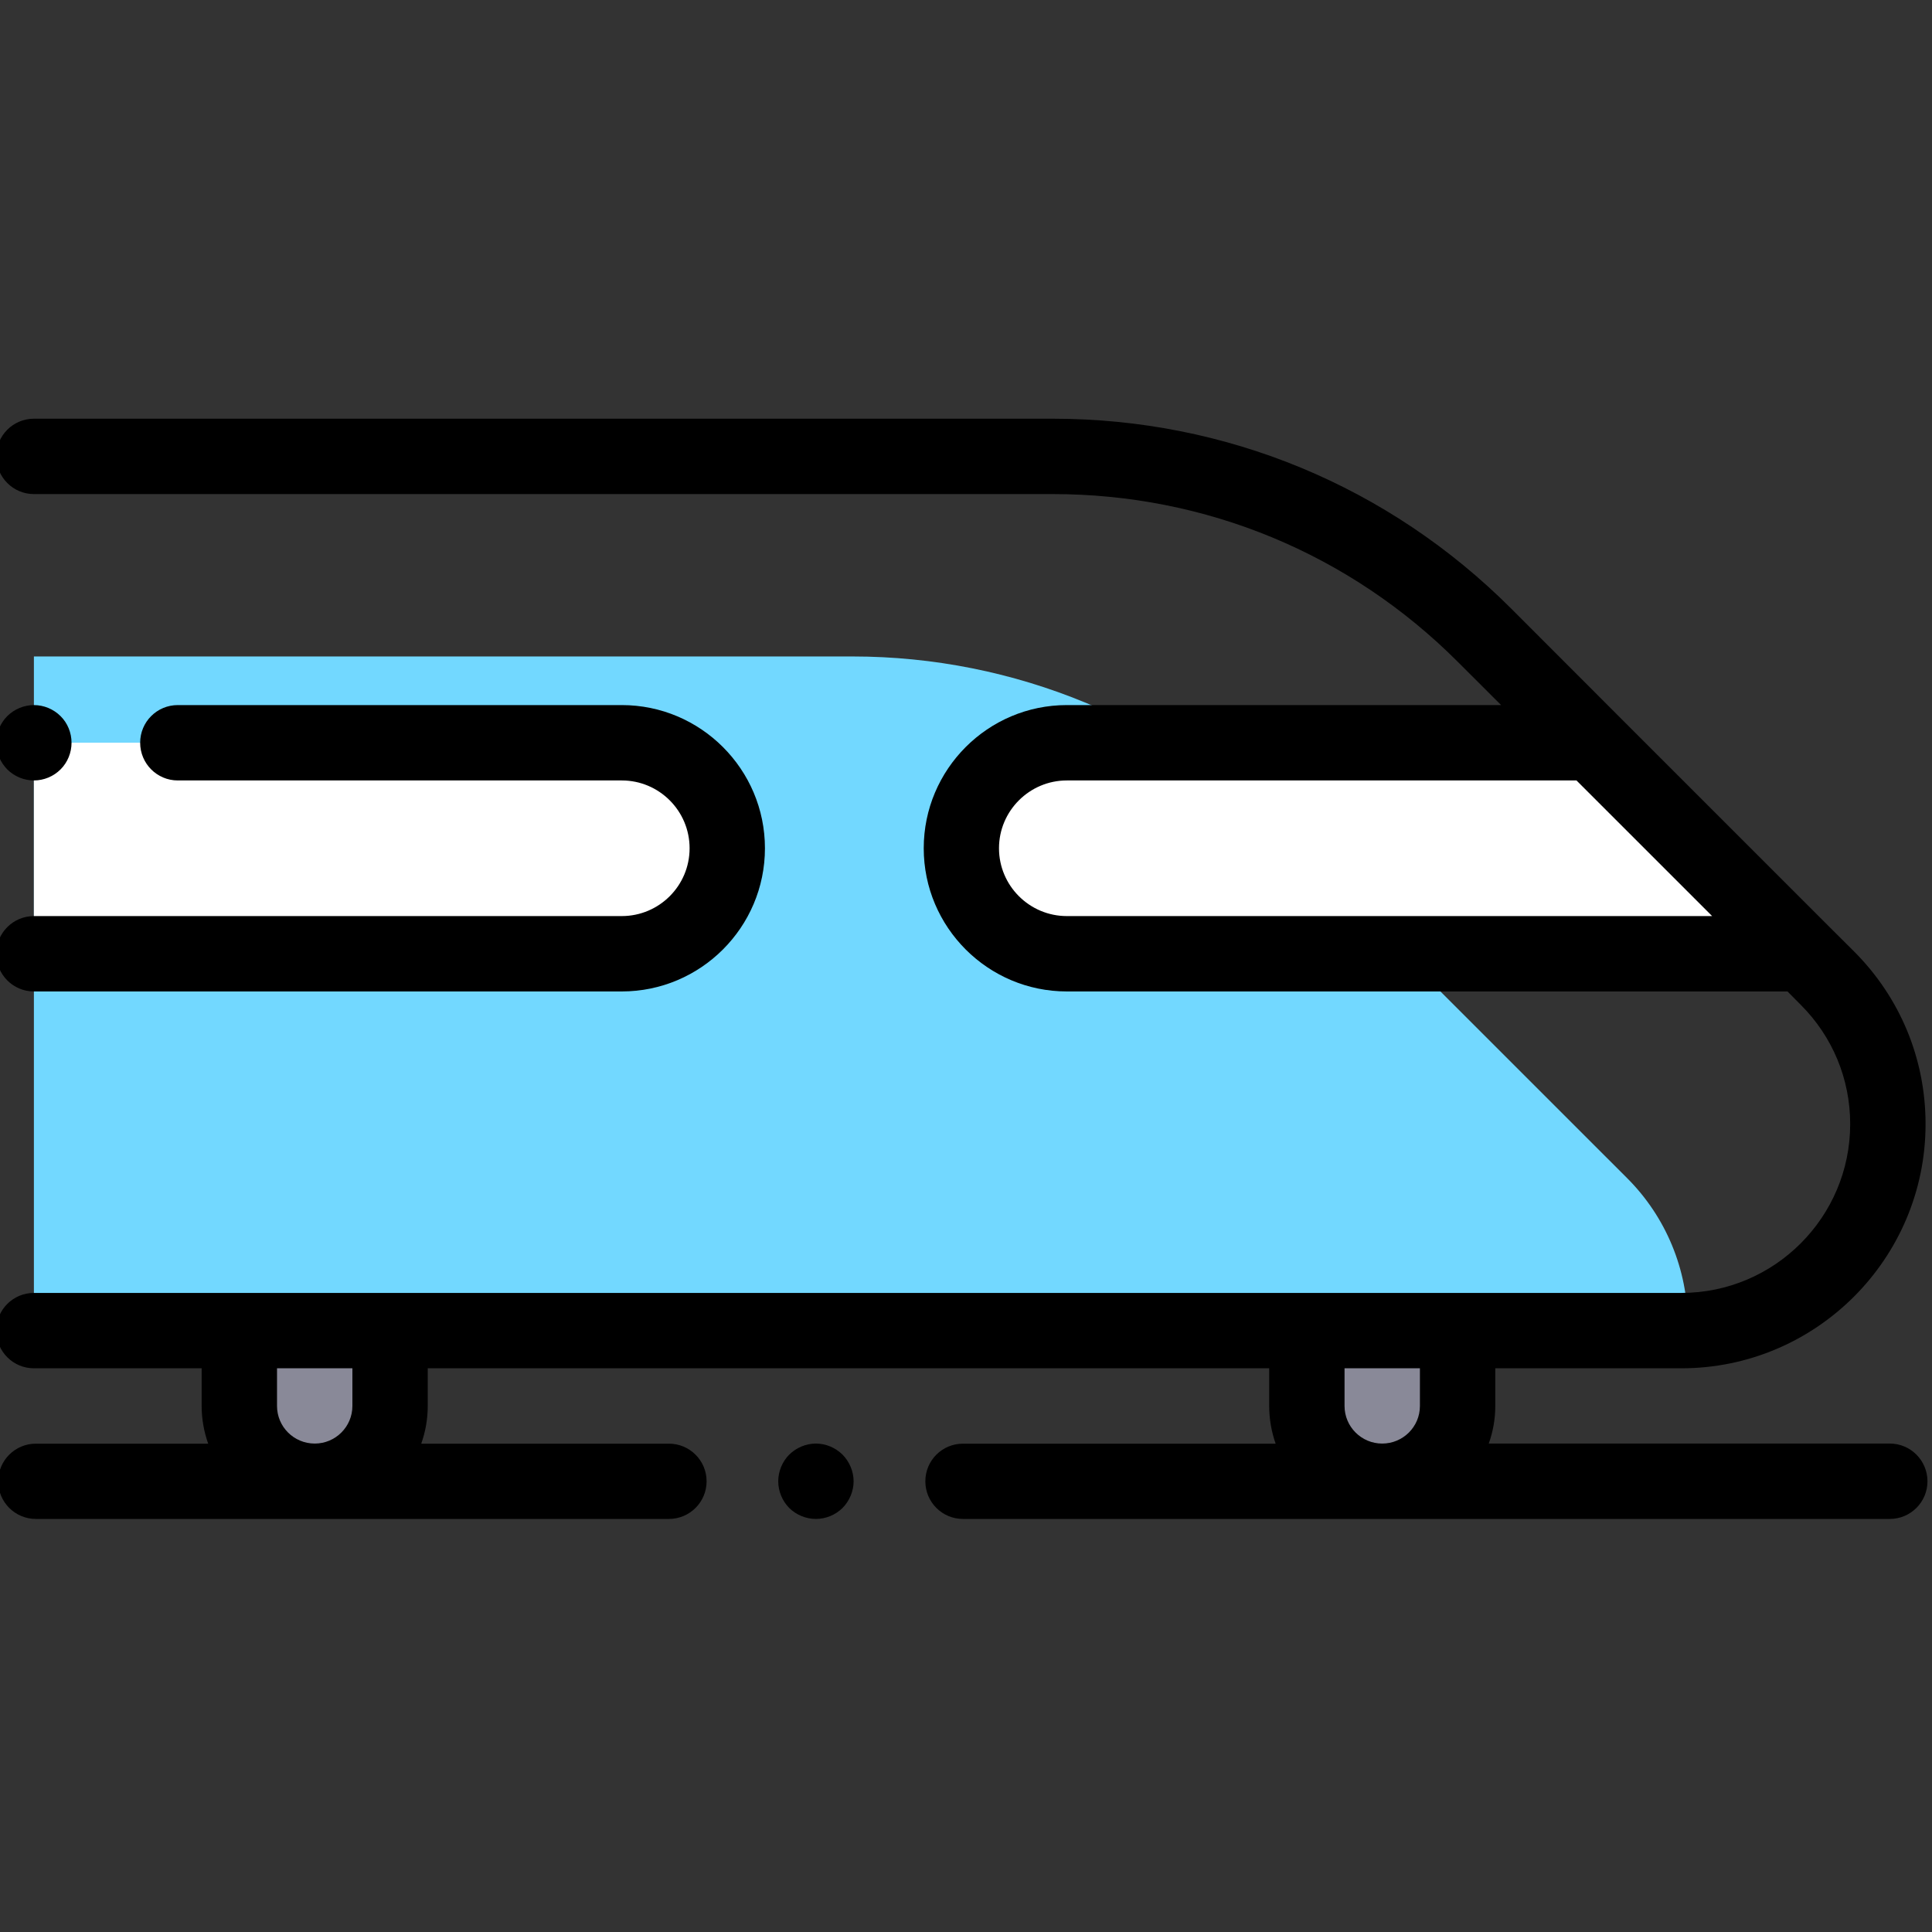 <?xml version="1.0" encoding="UTF-8"?>
<svg xmlns="http://www.w3.org/2000/svg" xmlns:xlink="http://www.w3.org/1999/xlink" width="75pt" height="75pt" viewBox="0 0 75 75" version="1.1">
<rect x="0" y="0" width="75" height="75" fill="#333333" stroke="none"/>
<g id="surface1">
<path style=" stroke:none;fill-rule:nonzero;fill:rgb(53.725%,53.725%,59.608%);fill-opacity:1;" d="M 12.219 57.504 C 10.602 57.504 9.293 56.195 9.293 54.578 L 9.293 51.652 L 15.145 51.652 L 15.145 54.578 C 15.145 56.195 13.832 57.504 12.219 57.504 Z M 12.219 57.504 "/>
<path style=" stroke:none;fill-rule:nonzero;fill:rgb(53.725%,53.725%,59.608%);fill-opacity:1;" d="M 53.656 57.504 C 52.043 57.504 50.73 56.195 50.73 54.578 L 50.73 51.652 L 56.582 51.652 L 56.582 54.578 C 56.582 56.195 55.273 57.504 53.656 57.504 Z M 53.656 57.504 "/>
<path style=" stroke:none;fill-rule:nonzero;fill:rgb(44.706%,84.706%,100%);fill-opacity:1;" d="M 65.516 51.406 C 65.516 49.281 64.672 47.242 63.168 45.738 L 49.859 32.43 C 45.414 27.984 39.383 25.484 33.098 25.484 L 1.316 25.484 L 1.316 51.652 L 65.27 51.652 C 65.352 51.652 65.43 51.648 65.508 51.645 C 65.512 51.566 65.516 51.488 65.516 51.406 Z M 65.516 51.406 "/>
<path style=" stroke:none;fill-rule:nonzero;fill:rgb(100%,100%,100%);fill-opacity:1;" d="M 61.805 28.832 L 41.414 28.832 C 39.152 28.832 37.32 30.668 37.32 32.93 C 37.32 35.191 39.152 37.023 41.414 37.023 L 69.996 37.023 Z M 61.805 28.832 "/>
<path style=" stroke:none;fill-rule:nonzero;fill:rgb(100%,100%,100%);fill-opacity:1;" d="M 1.316 28.832 L 24.137 28.832 C 26.398 28.832 28.23 30.668 28.23 32.93 C 28.23 35.191 26.398 37.023 24.137 37.023 L 1.316 37.023 "/>
<path style=" stroke:none;fill-rule:nonzero;fill:rgb(0%,0%,0%);fill-opacity:1;" d="M 73.363 56.039 L 57.793 56.039 C 57.957 55.582 58.047 55.09 58.047 54.578 L 58.047 53.117 L 65.27 53.117 C 70.496 53.117 74.75 48.863 74.75 43.637 C 74.75 41.105 73.762 38.723 71.973 36.934 L 71.027 35.992 L 62.836 27.801 L 58.664 23.625 C 53.91 18.871 47.59 16.254 40.867 16.254 L 1.316 16.254 C 0.508 16.254 -0.145 16.91 -0.145 17.715 C -0.145 18.523 0.508 19.18 1.316 19.18 L 40.867 19.18 C 46.809 19.18 52.395 21.492 56.594 25.695 L 58.273 27.371 L 41.414 27.371 C 38.352 27.371 35.859 29.863 35.859 32.93 C 35.859 35.996 38.352 38.488 41.414 38.488 L 69.391 38.488 L 69.902 39.004 C 71.141 40.242 71.824 41.887 71.824 43.637 C 71.824 47.25 68.883 50.191 65.27 50.191 L 1.316 50.191 C 0.508 50.191 -0.145 50.844 -0.145 51.652 C -0.145 52.461 0.508 53.117 1.316 53.117 L 7.828 53.117 L 7.828 54.578 C 7.828 55.09 7.918 55.582 8.082 56.043 L 1.391 56.043 C 0.586 56.043 -0.07 56.695 -0.07 57.504 C -0.07 58.312 0.586 58.965 1.391 58.965 L 25.969 58.965 C 26.773 58.965 27.43 58.312 27.43 57.504 C 27.43 56.695 26.773 56.043 25.969 56.043 L 16.352 56.043 C 16.516 55.582 16.605 55.09 16.605 54.578 L 16.605 53.117 L 49.27 53.117 L 49.27 54.578 C 49.27 55.09 49.359 55.582 49.52 56.043 L 37.383 56.043 C 36.574 56.043 35.922 56.695 35.922 57.504 C 35.922 58.312 36.574 58.965 37.383 58.965 L 73.363 58.965 C 74.168 58.965 74.824 58.312 74.824 57.504 C 74.824 56.695 74.168 56.039 73.363 56.039 Z M 41.414 35.562 C 39.965 35.562 38.781 34.383 38.781 32.93 C 38.781 31.477 39.965 30.297 41.414 30.297 L 61.199 30.297 L 66.465 35.562 Z M 13.68 54.578 C 13.68 55.387 13.023 56.039 12.219 56.039 C 11.41 56.039 10.754 55.387 10.754 54.578 L 10.754 53.117 L 13.68 53.117 Z M 52.195 54.578 L 52.195 53.117 L 55.121 53.117 L 55.121 54.578 C 55.121 55.387 54.465 56.039 53.656 56.039 C 52.852 56.039 52.195 55.387 52.195 54.578 Z M 52.195 54.578 "/>
<path style=" stroke:none;fill-rule:nonzero;fill:rgb(0%,0%,0%);fill-opacity:1;" d="M 31.672 56.039 C 31.289 56.039 30.91 56.199 30.637 56.469 C 30.367 56.742 30.211 57.121 30.211 57.504 C 30.211 57.887 30.367 58.266 30.637 58.539 C 30.91 58.809 31.289 58.965 31.672 58.965 C 32.059 58.965 32.434 58.809 32.707 58.539 C 32.977 58.266 33.137 57.887 33.137 57.504 C 33.137 57.121 32.977 56.742 32.707 56.469 C 32.434 56.199 32.059 56.039 31.672 56.039 Z M 31.672 56.039 "/>
<path style=" stroke:none;fill-rule:nonzero;fill:rgb(0%,0%,0%);fill-opacity:1;" d="M 24.137 35.562 L 1.316 35.562 C 0.508 35.562 -0.145 36.219 -0.145 37.023 C -0.145 37.832 0.508 38.488 1.316 38.488 L 24.137 38.488 C 27.199 38.488 29.695 35.996 29.695 32.93 C 29.695 29.863 27.199 27.371 24.137 27.371 L 6.902 27.371 C 6.094 27.371 5.441 28.023 5.441 28.832 C 5.441 29.641 6.094 30.297 6.902 30.297 L 24.137 30.297 C 25.59 30.297 26.77 31.477 26.77 32.93 C 26.77 34.383 25.59 35.562 24.137 35.562 Z M 24.137 35.562 "/>
<path style=" stroke:none;fill-rule:nonzero;fill:rgb(0%,0%,0%);fill-opacity:1;" d="M 1.316 27.371 C 0.934 27.371 0.555 27.527 0.281 27.801 C 0.012 28.07 -0.145 28.449 -0.145 28.832 C -0.145 29.219 0.012 29.594 0.281 29.867 C 0.555 30.141 0.934 30.297 1.316 30.297 C 1.703 30.297 2.078 30.141 2.352 29.867 C 2.625 29.594 2.777 29.219 2.777 28.832 C 2.777 28.449 2.625 28.07 2.352 27.801 C 2.078 27.527 1.703 27.371 1.316 27.371 Z M 1.316 27.371 "/>
</g>
</svg>
